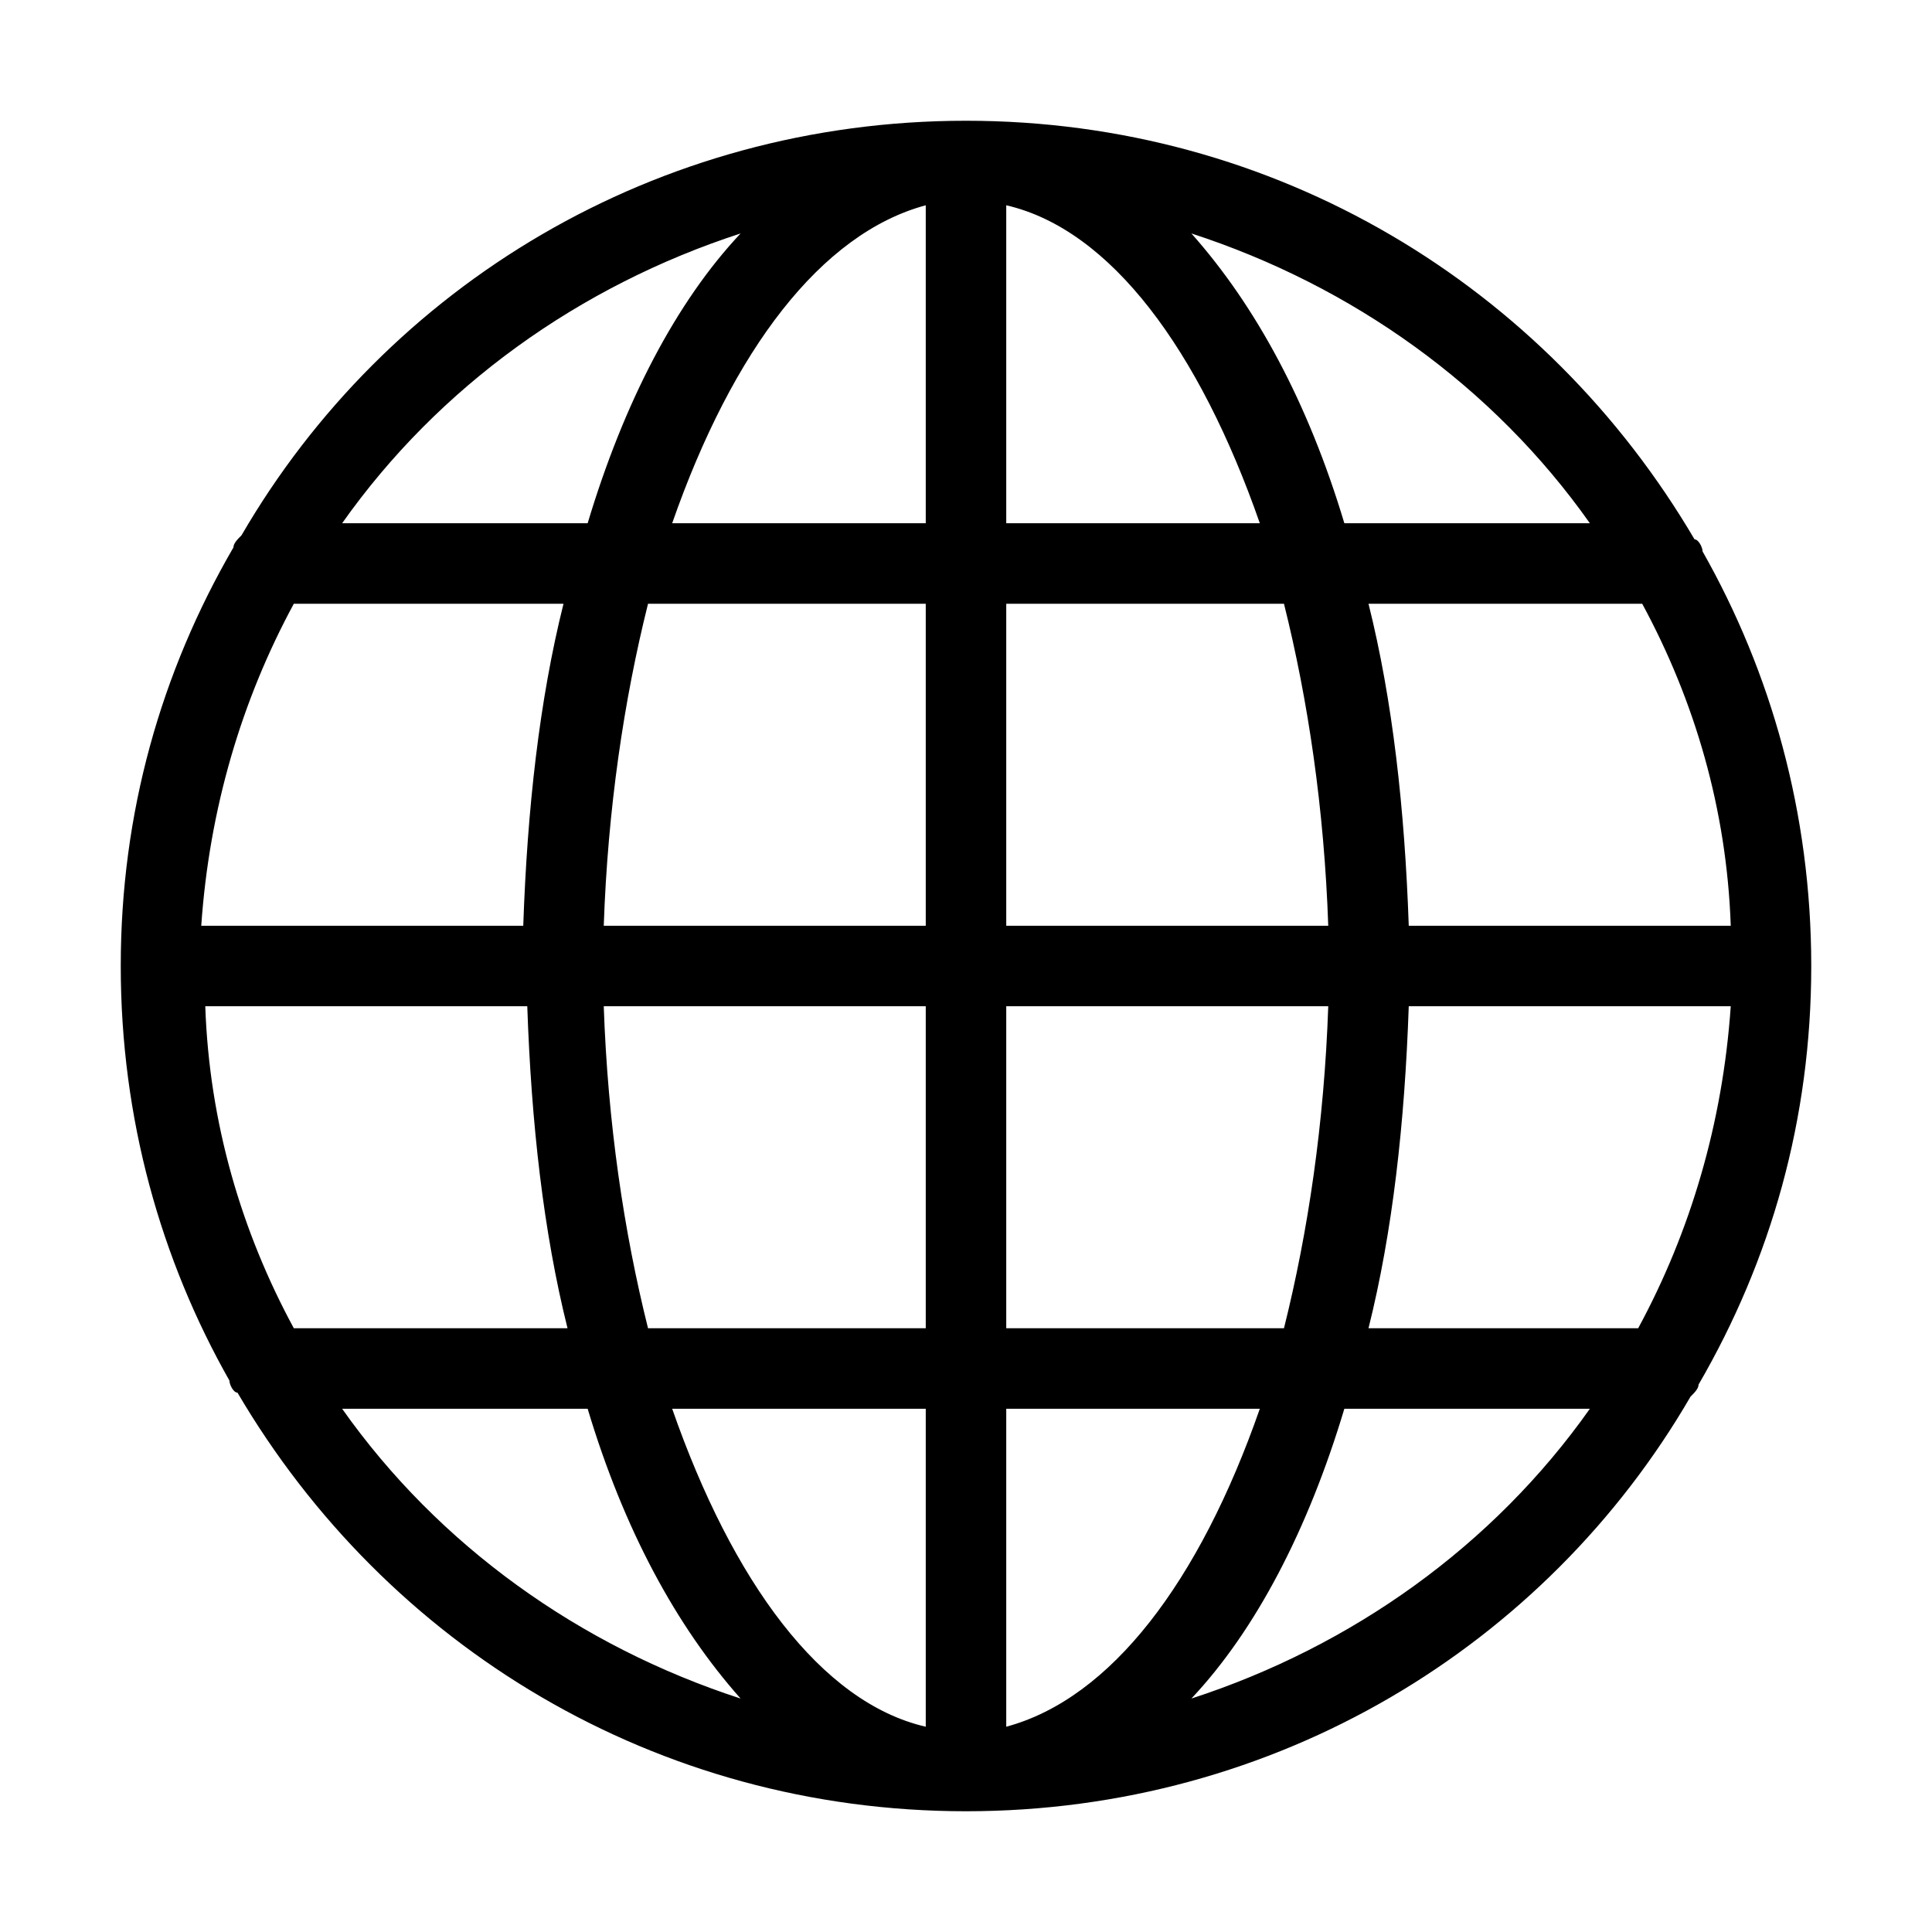 <?xml version="1.0" encoding="utf-8"?>
<!-- Generator: Adobe Illustrator 19.1.0, SVG Export Plug-In . SVG Version: 6.00 Build 0)  -->
<!DOCTYPE svg PUBLIC "-//W3C//DTD SVG 1.1//EN" "http://www.w3.org/Graphics/SVG/1.1/DTD/svg11.dtd">
<svg version="1.1" id="Layer_1" xmlns="http://www.w3.org/2000/svg" xmlns:xlink="http://www.w3.org/1999/xlink" x="0px" y="0px"
	 width="48px" height="48px" viewBox="0 0 48 48" enable-background="new 0 0 48 48" xml:space="preserve">
<path d="M42.3,13.7c0-0.1-0.1-0.3-0.2-0.3C38.4,7.1,31.7,3,24,3S9.6,7.1,6,13.3c-0.1,0.1-0.2,0.2-0.2,0.3C4,16.7,3,20.2,3,24
	s1,7.3,2.7,10.3c0,0.1,0.1,0.3,0.2,0.3C9.6,40.9,16.3,45,24,45s14.4-4.1,18-10.3c0.1-0.1,0.2-0.2,0.2-0.3C44,31.3,45,27.8,45,24
	S44,16.7,42.3,13.7z M40.7,33H34c0.6-2.4,0.9-5.1,1-8h8C42.8,27.9,42,30.6,40.7,33z M5.1,25h8c0.1,2.9,0.4,5.6,1,8H7.3
	C6,30.6,5.2,27.9,5.1,25z M7.3,15H14c-0.6,2.4-0.9,5.1-1,8h-8C5.2,20.1,6,17.4,7.3,15z M25,13V5.1c2.6,0.6,4.8,3.6,6.3,7.9H25z
	 M31.9,15c0.6,2.4,1,5.1,1.1,8h-8v-8H31.9z M23,5.1V13h-6.3C18.2,8.7,20.4,5.8,23,5.1z M23,15v8h-8c0.1-2.9,0.5-5.6,1.1-8H23z
	 M15,25h8v8h-6.9C15.5,30.6,15.1,27.9,15,25z M23,35v7.9c-2.6-0.6-4.8-3.6-6.3-7.9H23z M25,42.9V35h6.3C29.8,39.3,27.6,42.2,25,42.9
	z M25,33v-8h8c-0.1,2.9-0.5,5.6-1.1,8H25z M35,23c-0.1-2.9-0.4-5.6-1-8h6.8c1.3,2.4,2.1,5.1,2.2,8H35z M39.5,13h-6.1
	c-0.9-3-2.2-5.4-3.8-7.2C33.6,7.1,37.1,9.6,39.5,13z M18.4,5.8c-1.6,1.7-2.9,4.2-3.8,7.2H8.5C10.9,9.6,14.4,7.1,18.4,5.8z M8.5,35
	h6.1c0.9,3,2.2,5.4,3.8,7.2C14.4,40.9,10.9,38.4,8.5,35z M29.6,42.2c1.6-1.7,2.9-4.2,3.8-7.2h6.1C37.1,38.4,33.6,40.9,29.6,42.2z"/>
</svg>
